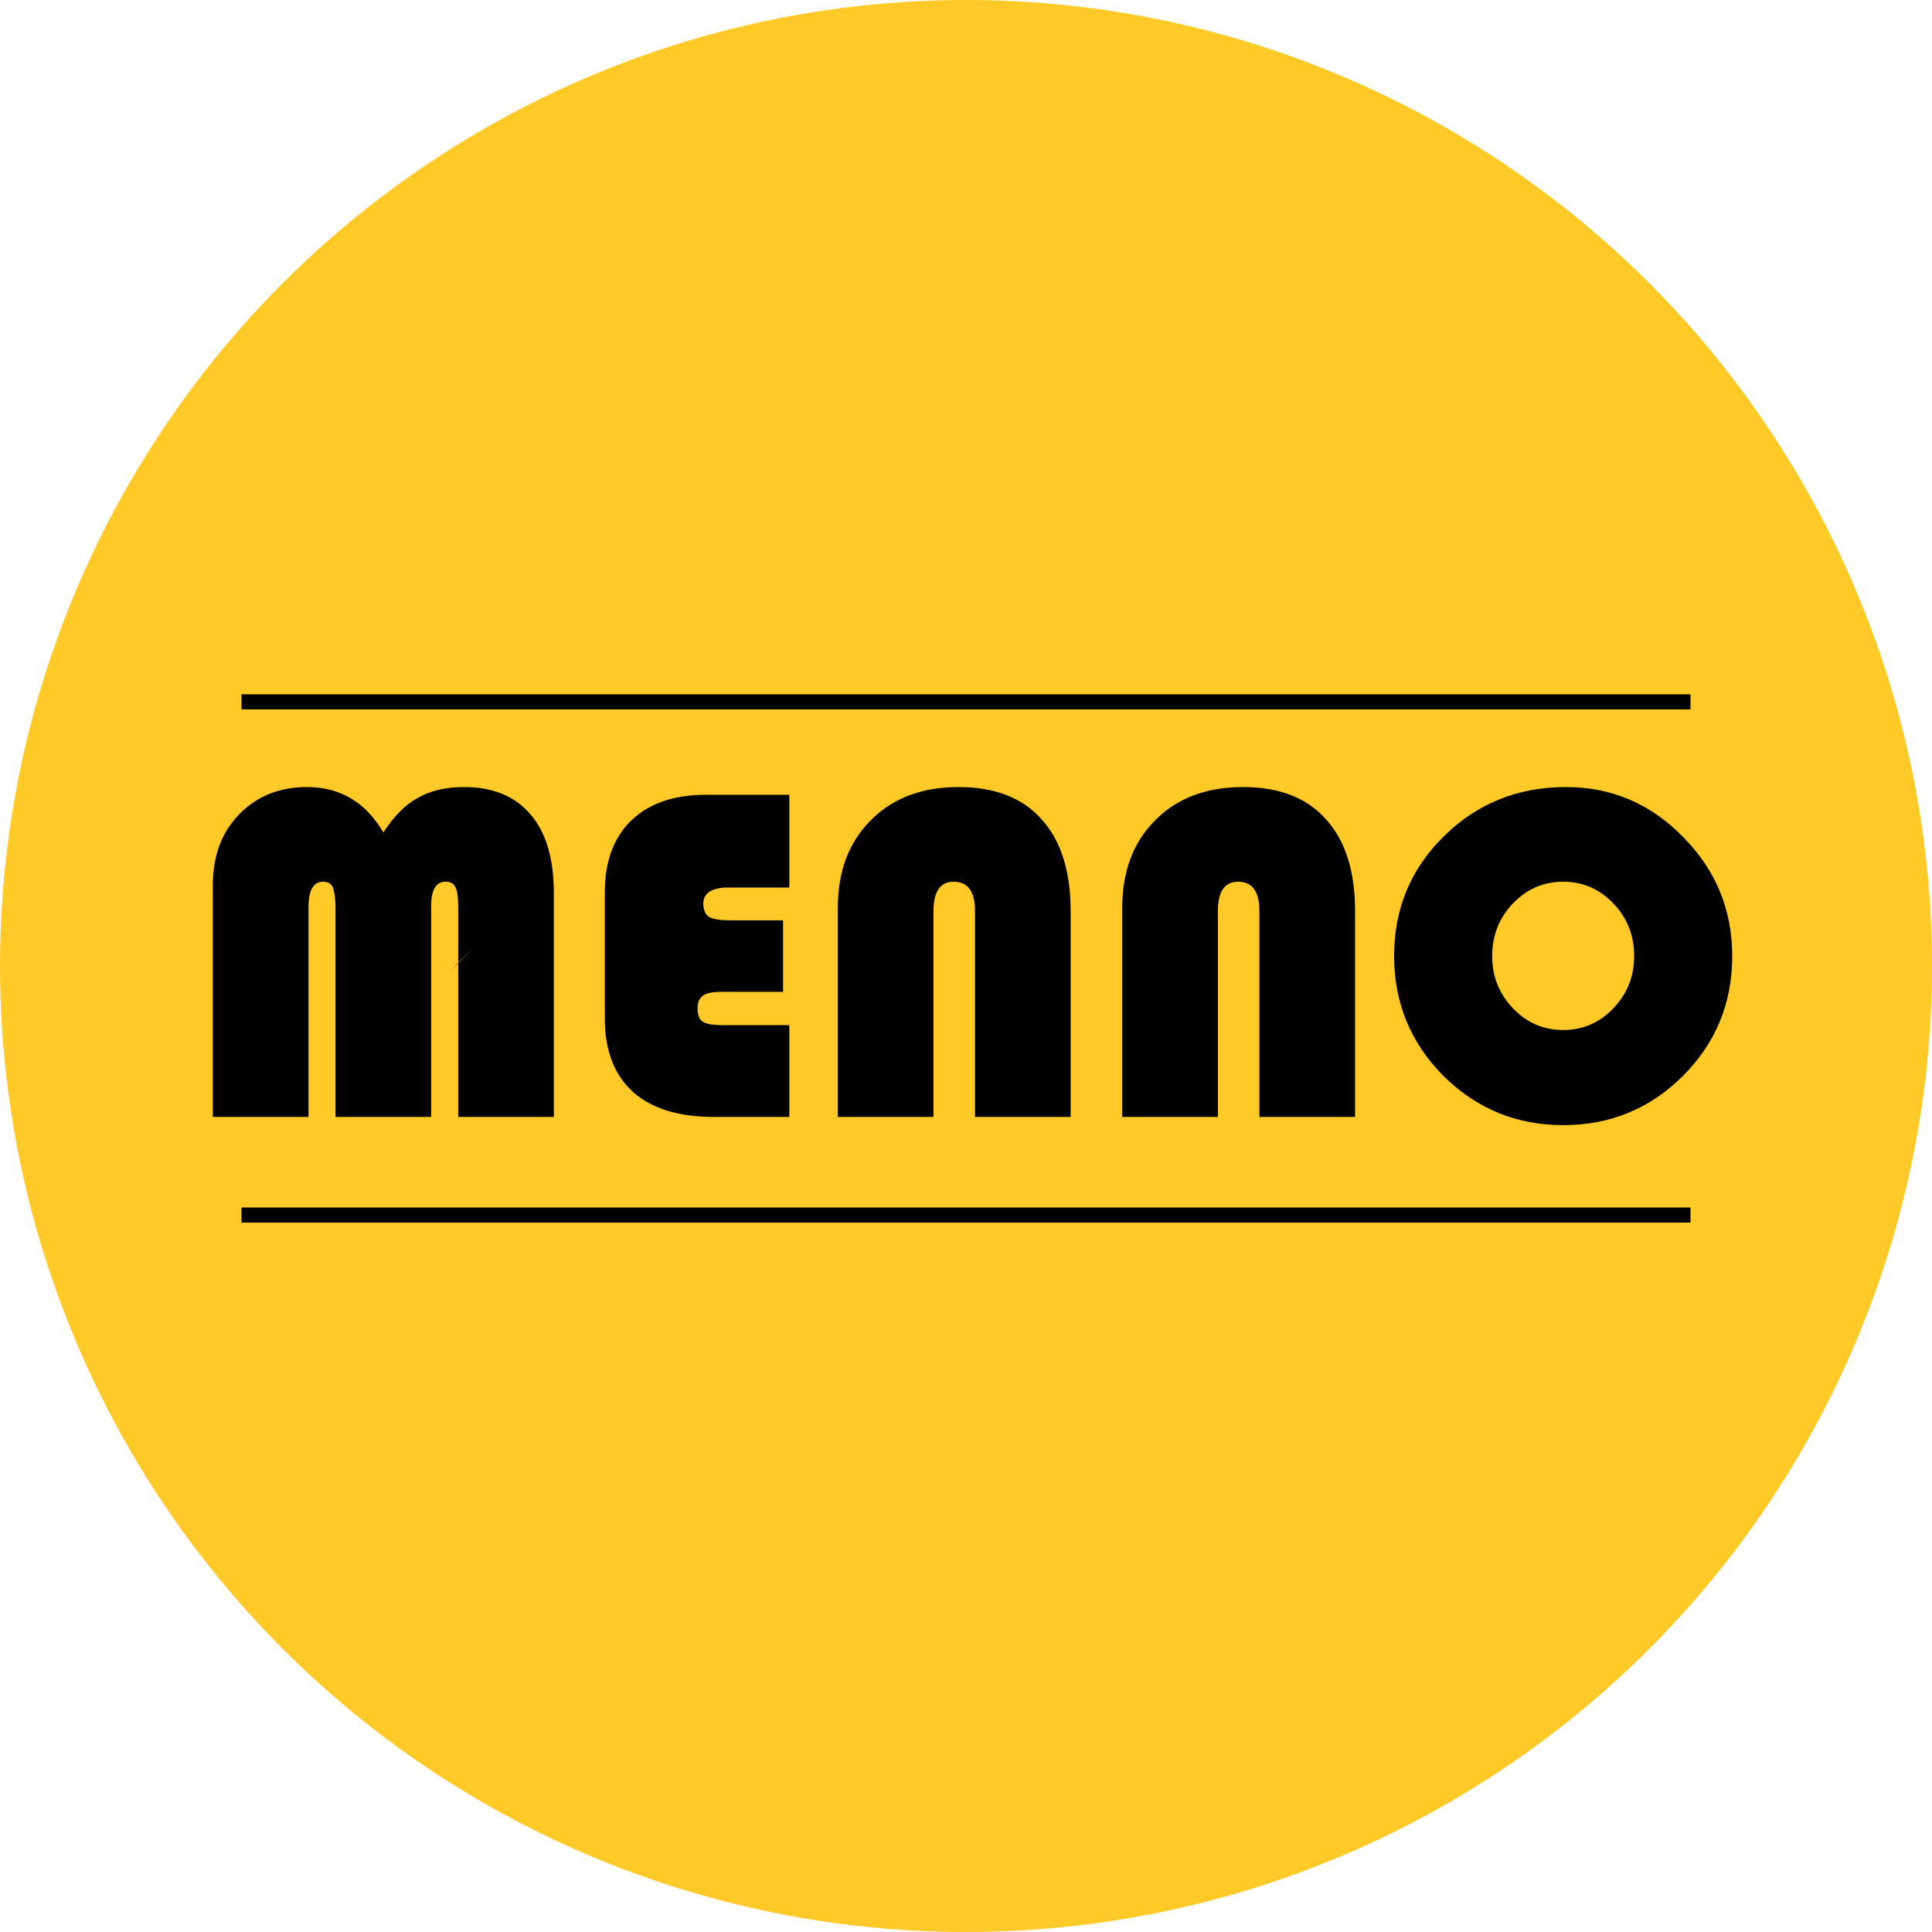 <svg width="128" height="128" viewBox="0 0 128 128" fill="none" xmlns="http://www.w3.org/2000/svg">
<circle cx="64" cy="64" r="64" fill="#FFCA28"/>
<path d="M14.102 58.64C14.102 56.72 14.678 55.163 15.83 53.968C17.004 52.752 18.508 52.144 20.342 52.144C22.54 52.144 24.225 53.147 25.398 55.152C26.102 54.064 26.87 53.296 27.702 52.848C28.534 52.379 29.548 52.144 30.742 52.144C32.662 52.144 34.134 52.752 35.158 53.968C36.182 55.163 36.694 56.901 36.694 59.184V74H30.358V63.824L31.35 62.8L30.358 61.84V60.112C30.358 59.429 30.294 58.981 30.166 58.768C30.06 58.533 29.846 58.416 29.526 58.416C28.886 58.416 28.566 58.949 28.566 60.016L25.398 56.848L22.23 60.016C22.209 59.419 22.145 59.003 22.038 58.768C21.932 58.533 21.718 58.416 21.398 58.416C20.758 58.416 20.438 58.981 20.438 60.112V61.776L19.414 62.8L20.438 63.824V74H14.102V58.64ZM28.566 65.616V74H22.23V65.648L25.398 68.784L28.566 65.616ZM25.046 60.816L27.03 62.8L25.398 64.464L23.382 62.512L22.23 63.664V60.016L20.438 61.776L22.23 60.016L25.398 56.848L28.566 60.016V61.328L27.382 62.512L25.398 60.496L25.046 60.816ZM22.23 65.648V64.304L23.382 63.152L25.398 65.136L28.566 61.968V65.616L25.398 68.784L22.23 65.648ZM25.398 60.496L27.382 62.512L28.566 61.328V61.968L25.398 65.136L23.382 63.152L22.23 64.304V63.664L23.382 62.512L25.398 64.464L27.03 62.8L25.046 60.816L25.398 60.496ZM19.414 62.8L20.438 61.776V63.824L19.414 62.8ZM30.358 61.84L31.35 62.8L30.358 63.792V61.84L29.526 61.008L30.358 61.84ZM28.566 65.616L29.878 64.272L28.566 65.616ZM21.238 64.624L22.23 63.664L21.238 64.624ZM29.206 60.656L28.566 61.328L29.206 60.656ZM30.358 63.824L29.878 64.272L30.358 63.792V63.824ZM46.087 60.496L48.071 62.512L49.575 60.976H51.879V62.64L50.215 61.008L46.087 65.136L44.071 63.152L42.247 64.976L46.087 68.784L47.015 67.856C47.271 67.899 47.612 67.92 48.039 67.92H52.295V74H47.303C44.956 74 43.164 73.445 41.927 72.336C40.69 71.205 40.071 69.584 40.071 67.472V59.12C40.071 57.072 40.658 55.483 41.831 54.352C43.004 53.221 44.658 52.656 46.791 52.656H52.295V58.8H48.039L46.087 56.848L40.103 62.8L41.927 64.624L44.071 62.512L46.087 64.464L47.719 62.8L45.735 60.816L46.087 60.496ZM46.599 59.856C46.599 60.283 46.727 60.581 46.983 60.752C47.26 60.901 47.73 60.976 48.391 60.976H49.575L48.071 62.512L46.087 60.496L45.735 60.816L47.719 62.8L46.087 64.464L44.071 62.512L41.927 64.624L40.103 62.8L46.087 56.848L48.039 58.8C47.079 58.864 46.599 59.216 46.599 59.856ZM46.567 65.968C46.332 66.139 46.215 66.416 46.215 66.8C46.215 67.248 46.332 67.547 46.567 67.696C46.674 67.76 46.823 67.813 47.015 67.856L46.087 68.784L42.247 64.976L44.071 63.152L46.087 65.136L50.215 61.008L51.879 62.64V62.96L49.127 65.712L47.015 67.856L49.127 65.712H47.751C47.196 65.712 46.802 65.797 46.567 65.968ZM49.127 65.712L51.879 62.96V65.712H49.127ZM55.508 74V60.144C55.508 57.733 56.234 55.803 57.684 54.352C59.135 52.88 61.077 52.144 63.508 52.144C65.919 52.144 67.754 52.859 69.013 54.288C70.293 55.696 70.933 57.723 70.933 60.368V74H64.597V60.368C64.597 59.067 64.127 58.416 63.188 58.416C62.292 58.416 61.844 59.067 61.844 60.368V74H55.508ZM74.352 74V60.144C74.352 57.733 75.078 55.803 76.528 54.352C77.979 52.88 79.92 52.144 82.352 52.144C84.763 52.144 86.598 52.859 87.856 54.288C89.136 55.696 89.776 57.723 89.776 60.368V74H83.44V60.368C83.44 59.067 82.971 58.416 82.032 58.416C81.136 58.416 80.688 59.067 80.688 60.368V74H74.352ZM103.756 52.144C106.764 52.144 109.345 53.243 111.5 55.44C113.676 57.637 114.764 60.272 114.764 63.344C114.764 66.459 113.676 69.104 111.5 71.28C109.324 73.456 106.679 74.544 103.564 74.544C100.471 74.544 97.825 73.456 95.628 71.28C93.452 69.083 92.364 66.437 92.364 63.344C92.364 60.208 93.463 57.563 95.66 55.408C97.857 53.232 100.556 52.144 103.756 52.144ZM103.564 58.416C102.263 58.416 101.153 58.896 100.236 59.856C99.319 60.816 98.86 61.979 98.86 63.344C98.86 64.688 99.319 65.84 100.236 66.8C101.153 67.76 102.263 68.24 103.564 68.24C104.865 68.24 105.975 67.76 106.892 66.8C107.809 65.84 108.268 64.688 108.268 63.344C108.268 61.979 107.809 60.816 106.892 59.856C105.975 58.896 104.865 58.416 103.564 58.416Z" fill="black"/>
<line x1="16" y1="46.5" x2="112" y2="46.5" stroke="black"/>
<line x1="16" y1="80.5" x2="112" y2="80.5" stroke="black"/>
</svg>
